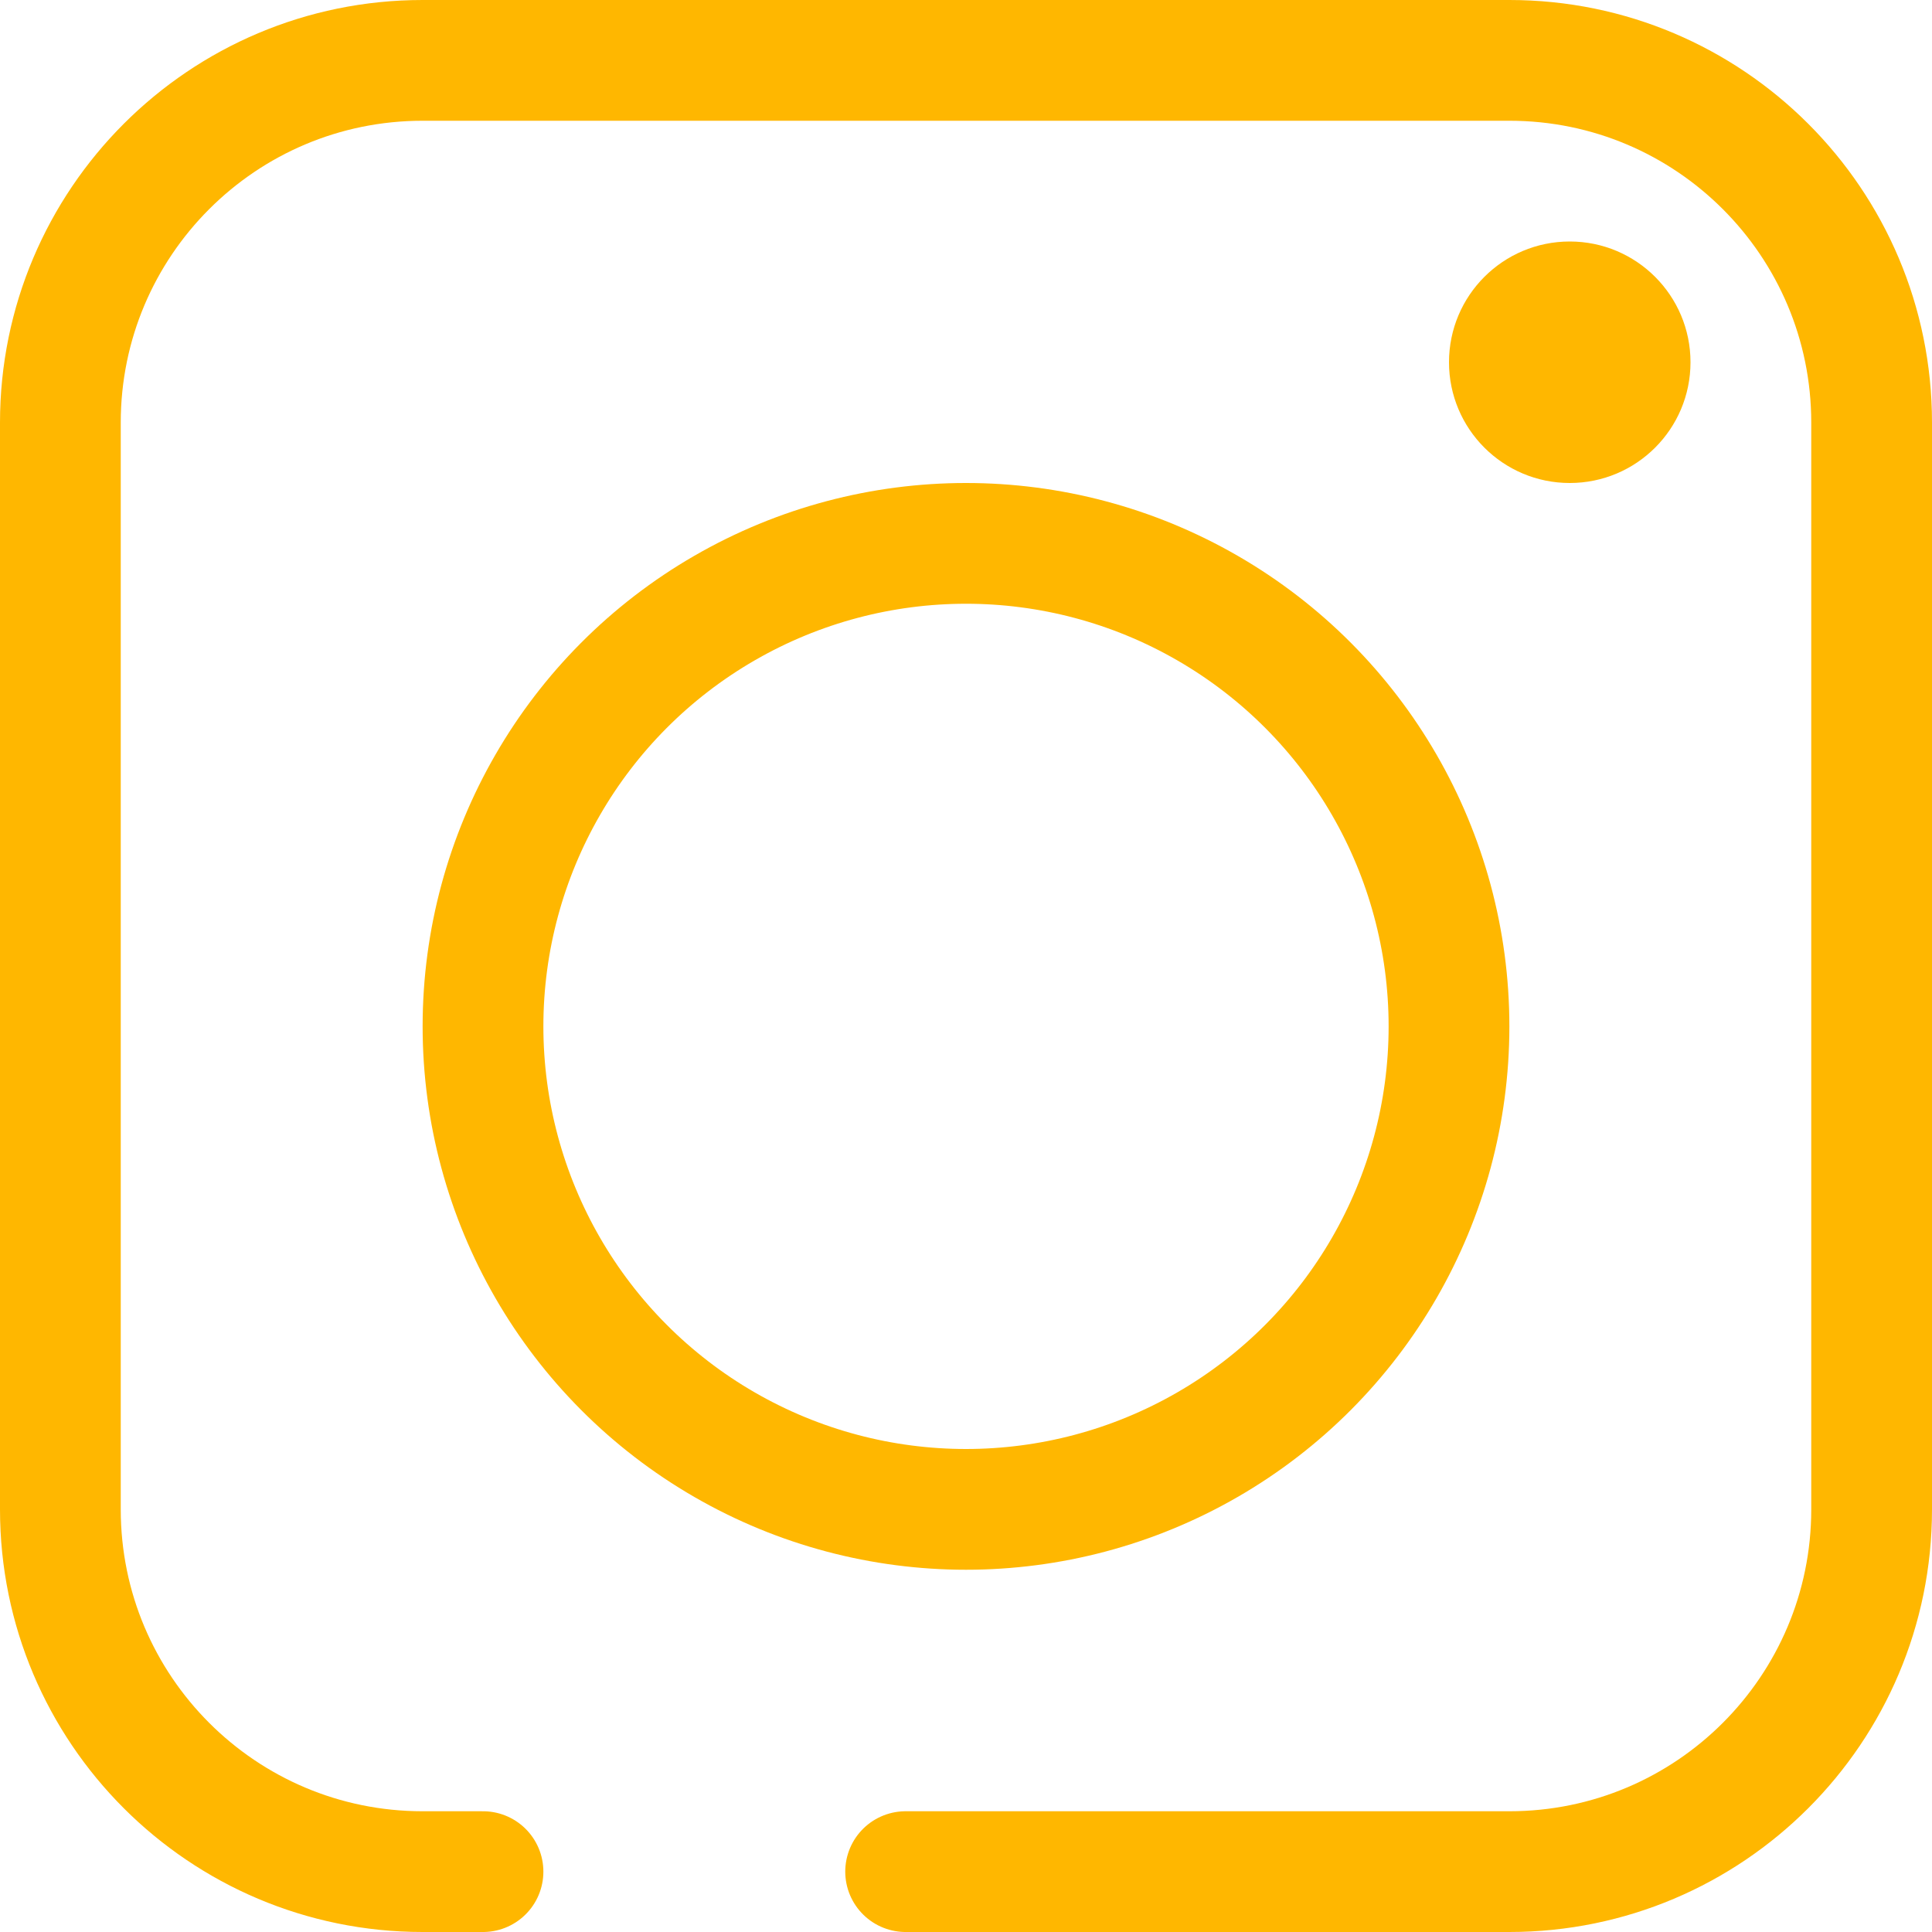 <svg width="32" height="32" viewBox="0 0 32 32" fill="none" xmlns="http://www.w3.org/2000/svg">
<path d="M8 31H7C3.686 31 1 28.314 1 25V7C1 3.686 3.686 1 7 1H25C28.314 1 31 3.686 31 7V25C31 28.314 28.314 31 25 31H15" stroke="#FFB700" stroke-width="2" stroke-linecap="round"/>
<circle cx="16" cy="17" r="8" stroke="#FFB700" stroke-width="2"/>
<circle cx="26" cy="6" r="2" fill="#FFB700"/>
</svg>
